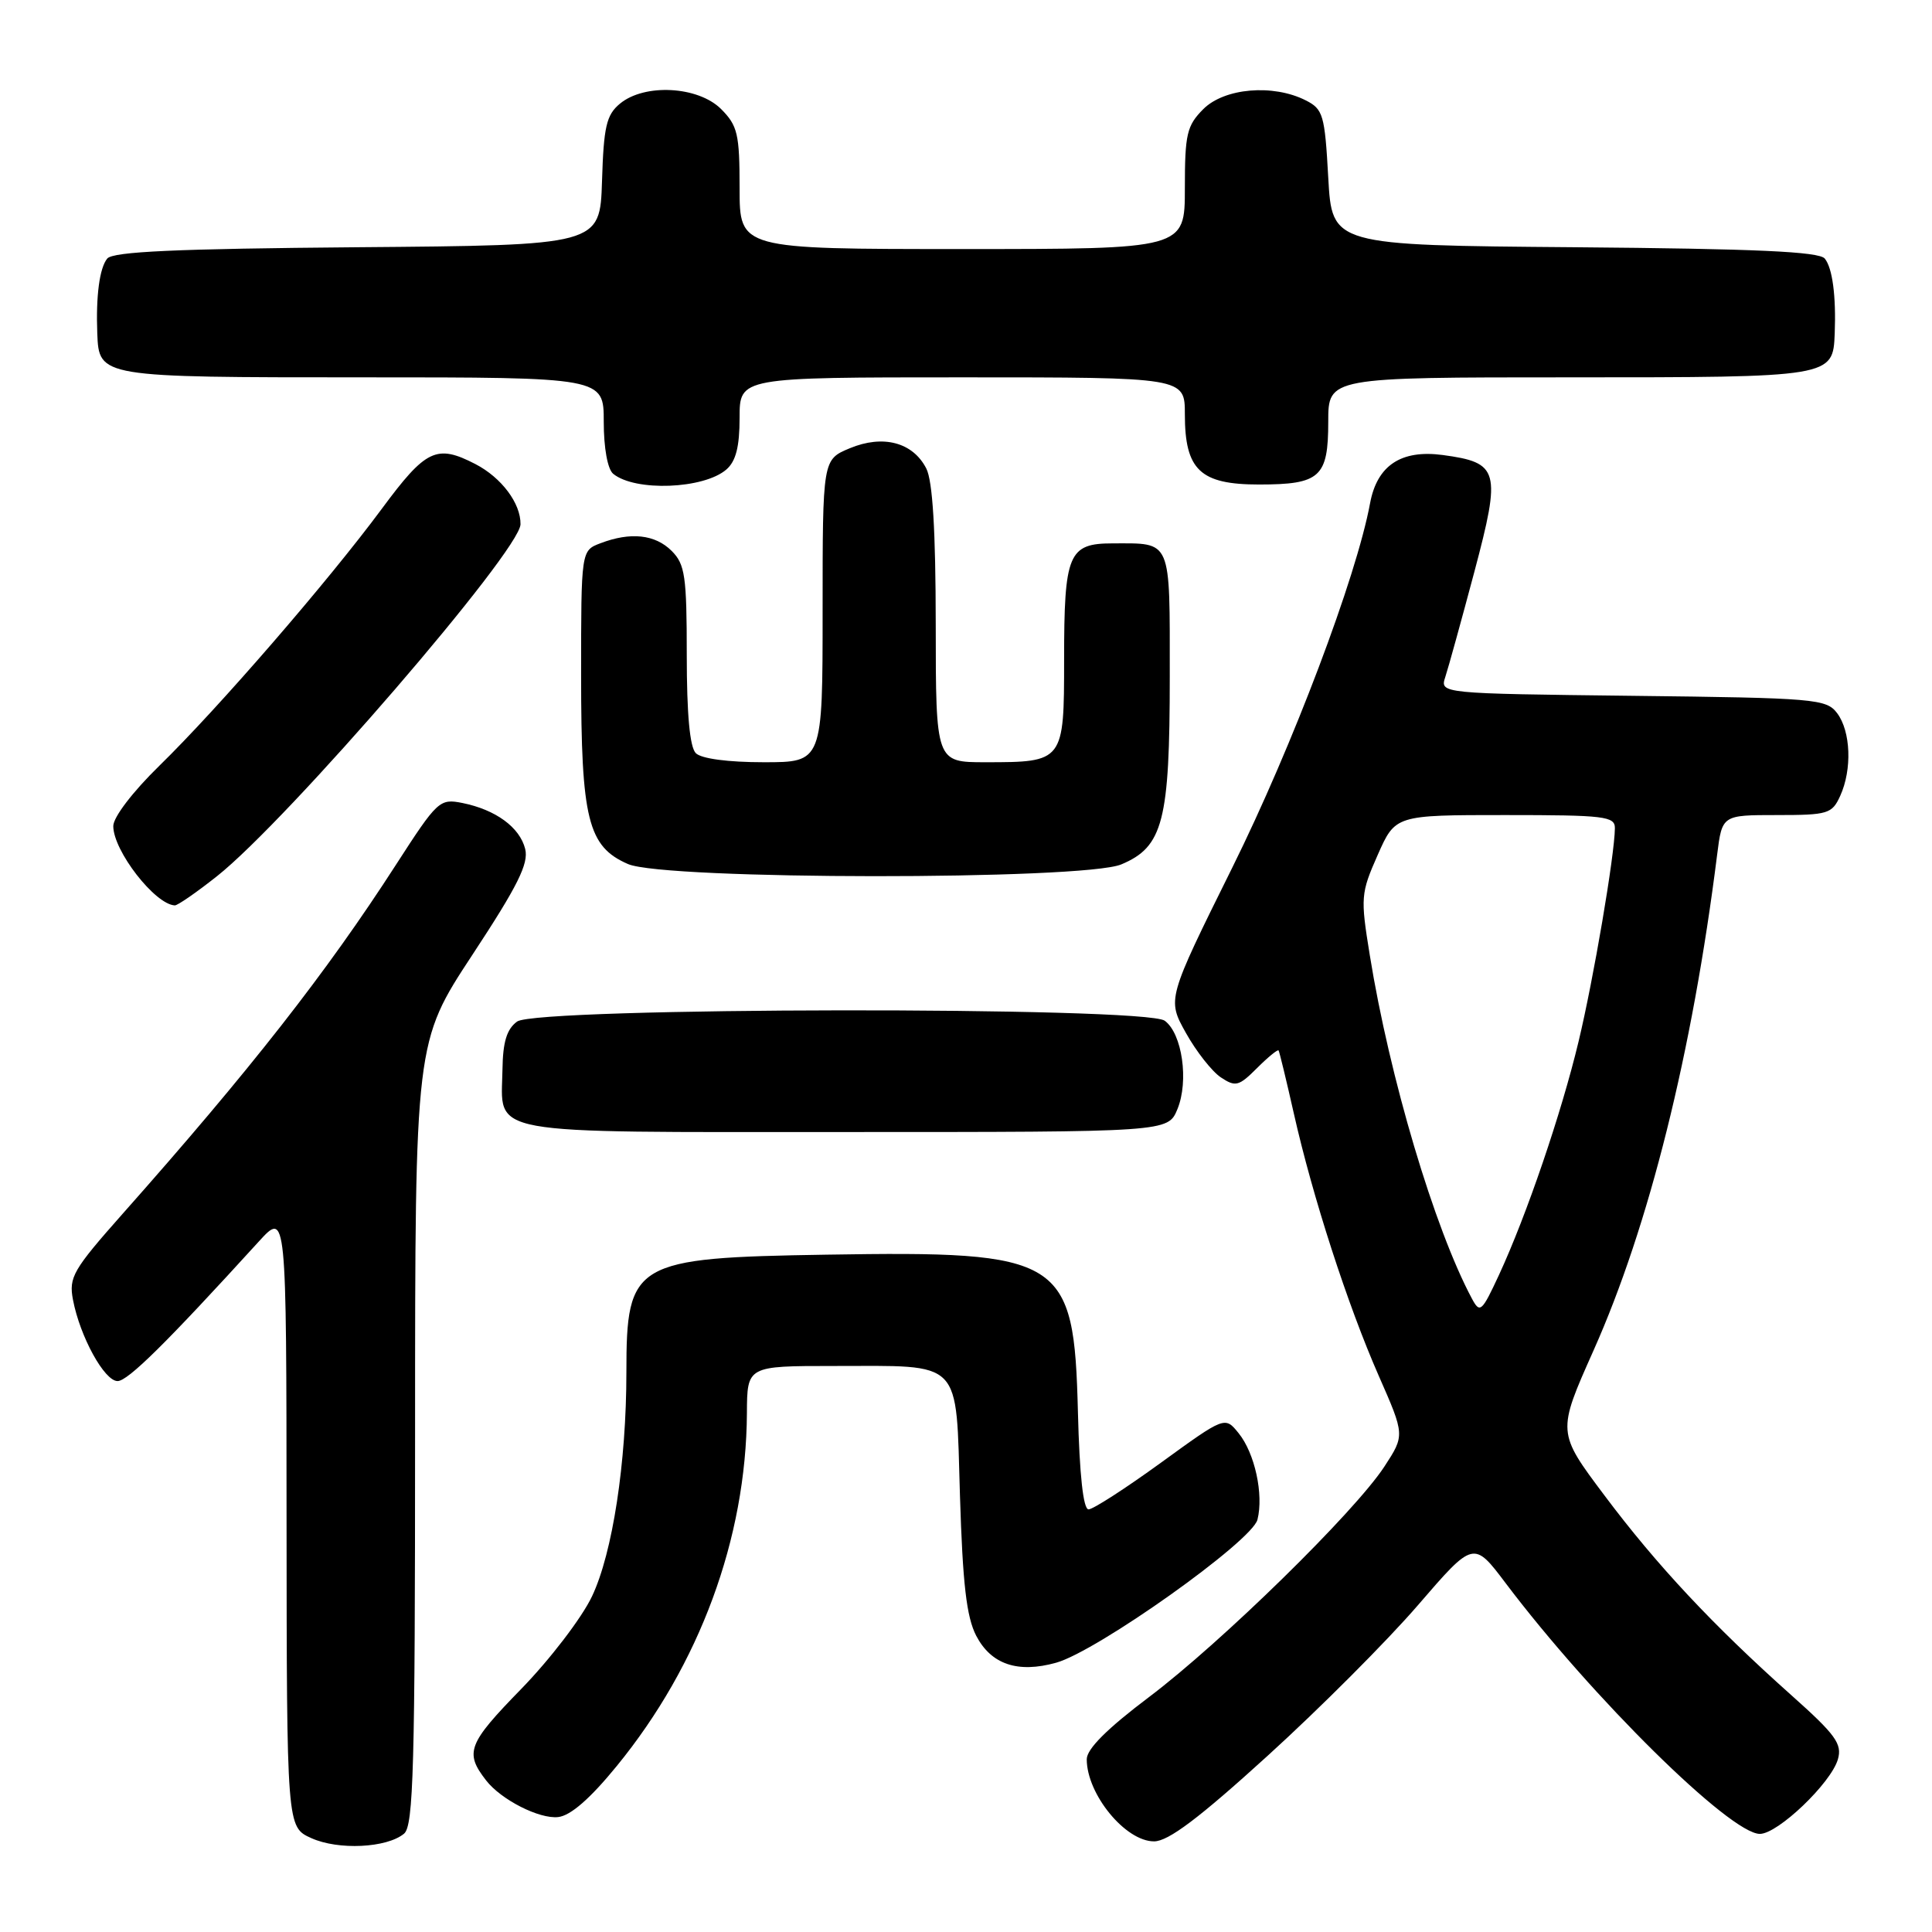 <?xml version="1.0" encoding="UTF-8" standalone="no"?>
<!DOCTYPE svg PUBLIC "-//W3C//DTD SVG 1.1//EN" "http://www.w3.org/Graphics/SVG/1.1/DTD/svg11.dtd" >
<svg xmlns="http://www.w3.org/2000/svg" xmlns:xlink="http://www.w3.org/1999/xlink" version="1.1" viewBox="0 0 256 256">
 <g >
 <path fill="currentColor"
d=" M 53.54 242.97 C 54.79 241.93 55.00 234.16 55.00 189.91 C 55.00 138.07 55.00 138.07 62.60 126.51 C 68.62 117.36 70.07 114.43 69.59 112.49 C 68.87 109.62 65.68 107.29 61.27 106.40 C 58.25 105.80 57.97 106.06 52.47 114.58 C 43.24 128.90 33.14 141.79 16.27 160.81 C 9.66 168.27 9.10 169.24 9.67 172.23 C 10.60 177.11 13.83 183.00 15.58 183.00 C 16.94 183.00 22.04 177.96 34.30 164.50 C 37.95 160.50 37.95 160.50 37.97 201.30 C 38.00 242.10 38.00 242.10 41.25 243.56 C 44.83 245.18 51.25 244.87 53.54 242.97 Z  M 168.00 232.62 C 174.88 226.37 183.82 217.41 187.88 212.70 C 195.26 204.14 195.26 204.14 199.54 209.82 C 210.98 224.97 229.27 243.00 233.19 243.00 C 235.58 243.00 242.62 236.27 243.53 233.12 C 244.12 231.08 243.24 229.86 237.36 224.62 C 226.98 215.36 219.52 207.39 212.59 198.14 C 206.32 189.78 206.32 189.78 211.13 178.99 C 218.50 162.49 224.24 139.46 227.53 113.25 C 228.19 108.00 228.19 108.00 235.43 108.00 C 242.23 108.00 242.75 107.84 243.84 105.45 C 245.43 101.96 245.24 96.90 243.43 94.50 C 242.00 92.61 240.56 92.48 216.35 92.20 C 190.79 91.90 190.79 91.90 191.51 89.70 C 191.91 88.49 193.64 82.22 195.36 75.77 C 198.93 62.33 198.65 61.30 191.16 60.29 C 185.65 59.56 182.47 61.67 181.54 66.69 C 179.73 76.47 171.27 98.85 163.29 114.95 C 154.64 132.40 154.64 132.40 157.14 136.87 C 158.51 139.33 160.60 141.98 161.77 142.76 C 163.71 144.05 164.15 143.94 166.56 141.53 C 168.02 140.07 169.31 139.02 169.42 139.19 C 169.53 139.36 170.44 143.10 171.43 147.50 C 173.91 158.54 178.57 172.93 182.69 182.30 C 186.15 190.17 186.15 190.17 183.43 194.34 C 179.50 200.35 161.86 217.62 152.25 224.87 C 146.69 229.06 144.00 231.75 144.00 233.11 C 144.00 237.75 149.13 244.00 152.92 243.99 C 154.80 243.99 158.88 240.92 168.00 232.62 Z  M 81.73 234.00 C 92.71 220.57 98.87 203.85 98.97 187.25 C 99.00 181.00 99.00 181.00 110.43 181.00 C 127.72 181.00 126.64 179.89 127.20 198.17 C 127.56 209.88 128.07 214.26 129.35 216.74 C 131.33 220.54 134.85 221.74 139.94 220.32 C 145.36 218.82 165.91 204.22 166.62 201.36 C 167.46 198.02 166.27 192.55 164.12 189.90 C 162.31 187.66 162.31 187.66 153.81 193.83 C 149.14 197.22 144.83 200.00 144.24 200.00 C 143.54 200.00 143.04 195.47 142.83 187.07 C 142.31 166.62 140.90 165.74 109.50 166.25 C 83.98 166.66 83.00 167.23 83.00 181.82 C 83.00 193.81 81.17 205.77 78.45 211.51 C 77.11 214.35 72.88 219.88 69.04 223.82 C 61.99 231.05 61.54 232.22 64.41 235.91 C 66.39 238.47 71.46 241.05 73.96 240.77 C 75.60 240.59 78.19 238.34 81.73 234.00 Z  M 156.01 146.98 C 157.55 143.25 156.65 136.95 154.33 135.25 C 151.72 133.35 71.14 133.45 68.52 135.36 C 67.15 136.36 66.63 138.06 66.58 141.71 C 66.44 150.54 63.50 150.00 112.00 150.00 C 154.76 150.00 154.76 150.00 156.01 146.98 Z  M 28.74 116.11 C 38.11 108.70 68.91 72.99 68.97 69.47 C 69.01 66.70 66.46 63.29 62.99 61.49 C 57.85 58.84 56.44 59.51 50.59 67.42 C 43.51 76.99 28.92 93.85 21.11 101.47 C 17.58 104.92 15.00 108.29 15.01 109.47 C 15.02 112.75 20.53 119.84 23.16 119.97 C 23.52 119.99 26.04 118.25 28.74 116.11 Z  M 148.57 114.54 C 154.12 112.22 155.00 108.80 155.00 89.64 C 155.00 71.25 155.32 72.00 147.45 72.00 C 141.57 72.00 141.00 73.35 141.00 87.40 C 141.00 100.94 140.95 101.00 130.57 101.00 C 124.00 101.00 124.00 101.00 123.99 82.75 C 123.98 70.27 123.58 63.74 122.74 62.08 C 120.96 58.60 117.00 57.56 112.59 59.40 C 109.00 60.90 109.00 60.90 109.00 80.95 C 109.00 101.00 109.00 101.00 101.20 101.00 C 96.47 101.00 92.93 100.53 92.20 99.80 C 91.40 99.00 91.00 94.64 91.00 86.80 C 91.00 76.33 90.77 74.77 89.00 73.00 C 86.81 70.81 83.55 70.46 79.57 71.98 C 77.00 72.95 77.00 72.95 77.00 89.51 C 77.00 108.57 77.90 112.18 83.21 114.49 C 88.08 116.61 143.52 116.64 148.57 114.54 Z  M 96.25 62.21 C 97.51 61.12 98.00 59.19 98.00 55.35 C 98.00 50.00 98.00 50.00 127.50 50.00 C 157.00 50.00 157.00 50.00 157.00 54.89 C 157.00 62.28 159.03 64.20 166.82 64.20 C 174.93 64.20 176.00 63.23 176.00 55.88 C 176.00 50.00 176.00 50.00 207.93 50.00 C 242.83 50.00 242.88 49.99 243.11 44.18 C 243.30 39.20 242.81 35.51 241.79 34.26 C 241.03 33.34 232.68 32.96 208.64 32.76 C 176.50 32.50 176.50 32.50 176.00 23.53 C 175.54 15.19 175.32 14.46 173.00 13.29 C 168.68 11.11 162.25 11.66 159.45 14.45 C 157.26 16.65 157.00 17.75 157.00 24.95 C 157.00 33.00 157.00 33.00 127.50 33.00 C 98.00 33.00 98.00 33.00 98.00 24.95 C 98.00 17.75 97.74 16.65 95.55 14.45 C 92.50 11.41 85.38 11.03 82.13 13.75 C 80.35 15.23 79.99 16.79 79.77 24.00 C 79.50 32.50 79.50 32.50 47.36 32.76 C 23.32 32.96 14.97 33.34 14.21 34.26 C 13.19 35.51 12.70 39.20 12.89 44.18 C 13.12 49.99 13.17 50.00 48.07 50.00 C 80.00 50.00 80.00 50.00 80.00 55.88 C 80.00 59.37 80.51 62.17 81.25 62.78 C 84.15 65.16 93.25 64.81 96.25 62.21 Z  M 195.04 172.08 C 190.07 162.79 184.12 142.78 181.50 126.54 C 180.26 118.91 180.31 118.36 182.55 113.29 C 184.89 108.00 184.89 108.00 199.44 108.00 C 212.65 108.00 214.00 108.16 213.98 109.75 C 213.95 113.31 211.15 129.76 209.17 138.00 C 206.89 147.52 202.29 161.01 198.62 168.94 C 196.34 173.85 196.10 174.06 195.04 172.08 Z "/>
</g>
</svg>